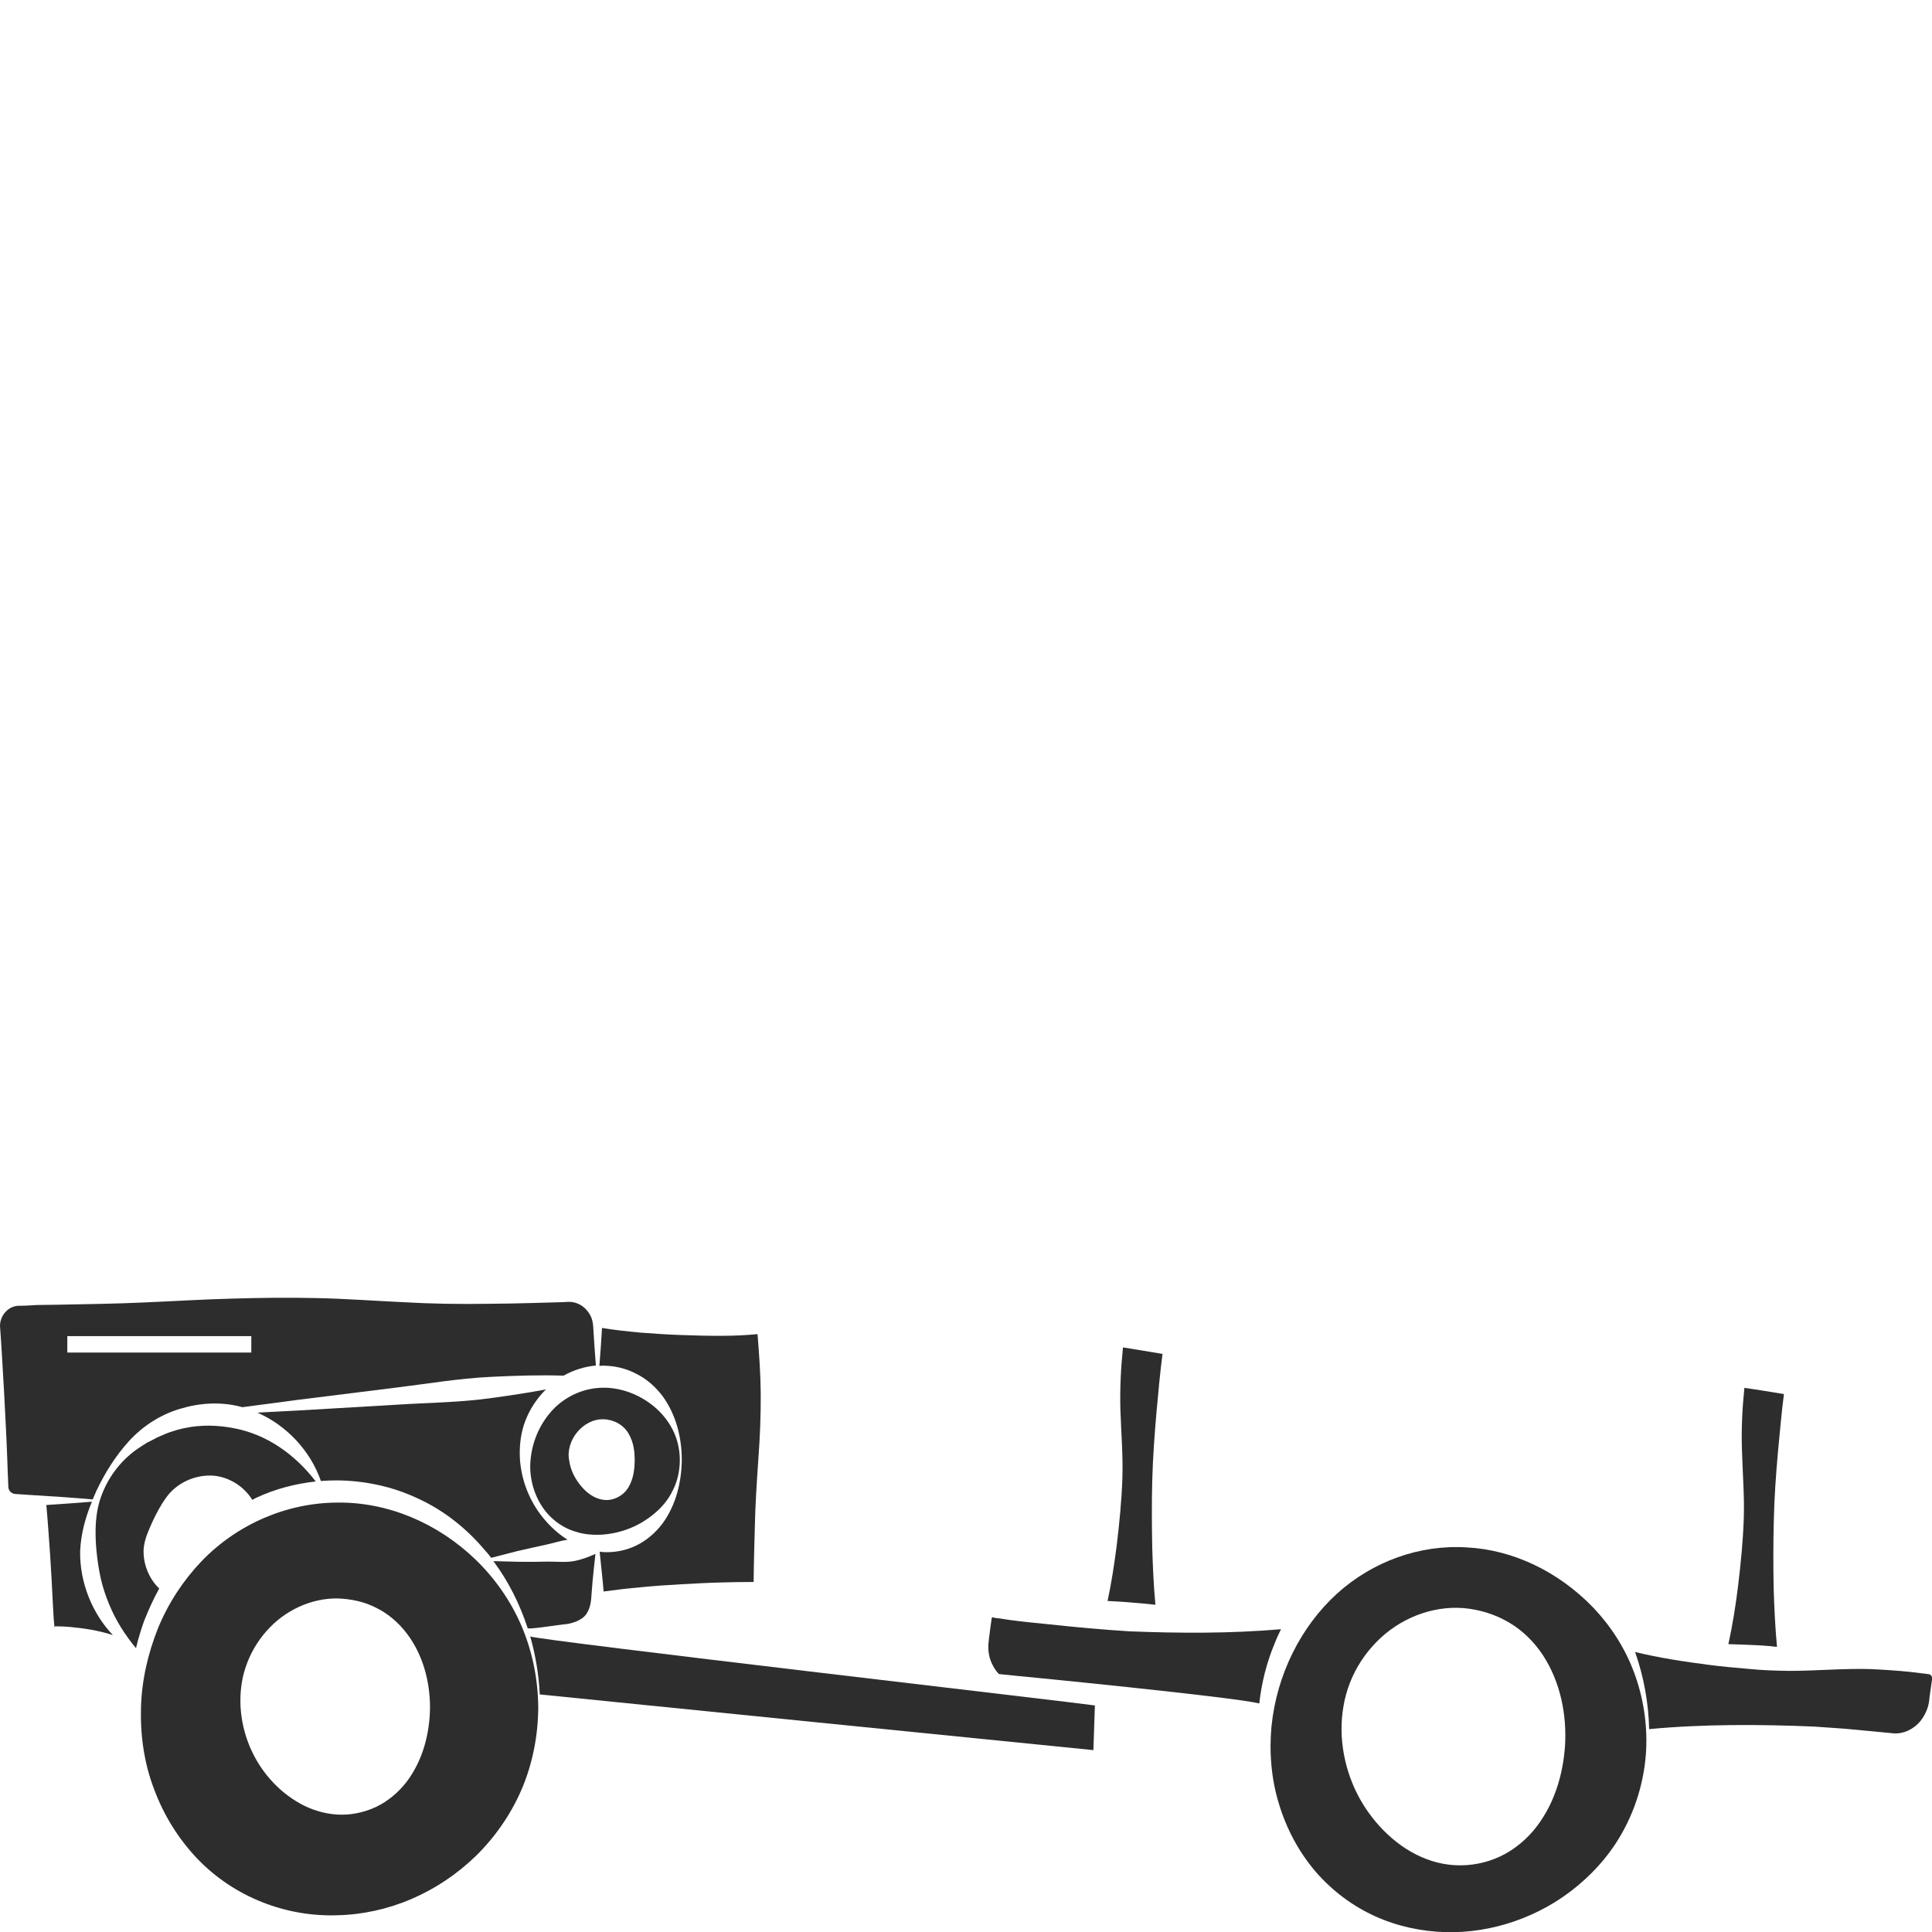 <?xml version="1.0" encoding="utf-8"?>
<!-- Generator: Adobe Illustrator 24.1.2, SVG Export Plug-In . SVG Version: 6.00 Build 0)  -->
<svg version="1.1" id="Layer_1" xmlns="http://www.w3.org/2000/svg" xmlns:xlink="http://www.w3.org/1999/xlink" x="0px" y="0px"
	 viewBox="0 0 128 128" style="enable-background:new 0 0 128 128;" xml:space="preserve">
<style type="text/css">
	.st0{fill:#2D2D2D;}
</style>
<g>
	<path class="st0" d="M84.87,107.94c-3.36,0.29-6.71,0.27-10.03,0.14c-1.77-0.11-3.53-0.27-5.29-0.46
		c-0.88-0.09-1.75-0.17-2.64-0.29l-0.65-0.1l-0.34-0.04l-0.08-0.02c-0.01,0-0.02,0-0.02,0c0-0.01-0.01-0.01-0.01-0.01
		c-0.03-0.02-0.07-0.01-0.1,0.03c-0.01,0-0.03,0.16-0.04,0.26l-0.05,0.35c-0.05,0.47-0.15,0.97-0.14,1.35c0,0.41,0.1,0.84,0.31,1.21
		c0.1,0.2,0.23,0.38,0.39,0.55l1.18,0.12c0.35,0.03,14.39,1.4,16.07,1.83c0.15-1.36,0.49-2.72,1.02-3.98
		C84.57,108.56,84.72,108.25,84.87,107.94z"/>
	<path class="st0" d="M35.76,112.26c0,0.01,36.68,3.69,36.68,3.69l0.1-2.96c-1.23-0.19-36.68-4.29-37.41-4.57
		C35.48,109.66,35.7,110.96,35.76,112.26z"/>
	<path class="st0" d="M105.56,106.51c-2.29-2.37-5.28-3.83-8.38-3.99c-3.09-0.2-6.23,0.91-8.62,3.08c-2.37,2.17-3.97,5.33-4.32,8.77
		c-0.16,1.7-0.02,3.47,0.49,5.13c0.5,1.67,1.33,3.21,2.43,4.5c1.11,1.28,2.47,2.29,3.95,2.96c1.49,0.67,3.06,1,4.64,1.05
		c1.57,0.04,3.13-0.21,4.62-0.73c1.49-0.52,2.91-1.3,4.17-2.36c1.26-1.05,2.37-2.36,3.15-3.9c0.79-1.53,1.27-3.27,1.37-5.04
		c0.09-1.77-0.19-3.55-0.8-5.18C107.65,109.16,106.7,107.71,105.56,106.51z M103.69,115.62c-0.13,2-0.75,4.07-2.12,5.69
		c-0.68,0.79-1.55,1.45-2.52,1.83c-0.97,0.39-2.03,0.52-3.05,0.4c-2.07-0.25-3.85-1.54-5.08-3.12c-1.25-1.59-2-3.62-2.04-5.76
		c-0.01-1.07,0.16-2.16,0.56-3.18c0.4-1.02,1.01-1.94,1.76-2.7c1.5-1.54,3.65-2.4,5.75-2.24c1.05,0.09,2.08,0.4,3,0.94
		c0.92,0.53,1.7,1.31,2.28,2.19C103.4,111.48,103.8,113.61,103.69,115.62z"/>
	<path class="st0" d="M76.55,106.32c-0.12-1.25-0.17-2.5-0.21-3.74c-0.03-1.51-0.04-3.01,0-4.51c0.04-1.5,0.15-3,0.28-4.5
		c0.12-1.29,0.23-2.58,0.4-3.87c-0.88-0.15-1.75-0.29-2.62-0.43c-0.14,1.37-0.21,2.76-0.17,4.14c0.05,1.52,0.18,3.02,0.13,4.53
		c-0.05,1.5-0.2,3-0.38,4.49c-0.16,1.22-0.34,2.43-0.6,3.64c0.52,0.03,1.04,0.05,1.56,0.1C75.48,106.21,76.01,106.26,76.55,106.32z"
		/>
	<path class="st0" d="M37.32,107.62c0.09-0.01,0.21-0.01,0.28-0.03c0.06-0.01,0.13-0.02,0.19-0.04c0.12-0.03,0.25-0.07,0.38-0.12
		c0.24-0.1,0.51-0.25,0.68-0.5c0.17-0.26,0.27-0.55,0.31-0.92l0.1-1.26c0.06-0.6,0.12-1.2,0.19-1.8c-0.09,0.04-0.17,0.08-0.26,0.11
		c-0.32,0.14-0.63,0.24-0.95,0.32c-0.64,0.17-1.31,0.07-1.96,0.08c-0.65,0.02-1.31,0.02-1.96,0.01c-0.55-0.02-1.09-0.02-1.63-0.04
		c1,1.34,1.75,2.85,2.27,4.44C35,107.96,36.56,107.72,37.32,107.62z"/>
	<path class="st0" d="M6.38,98.79c0.57-1.21,1.27-2.33,2.18-3.33c0.91-0.99,2.08-1.74,3.36-2.12c1.27-0.39,2.65-0.48,3.95-0.16
		c0.07,0.02,0.13,0.04,0.2,0.05c1.2-0.16,2.4-0.32,3.61-0.48l6.42-0.8c2.15-0.26,4.28-0.63,6.44-0.73c1.6-0.08,3.2-0.13,4.8-0.08
		c0.66-0.37,1.38-0.6,2.14-0.67c-0.07-0.82-0.12-1.62-0.17-2.44c-0.01-0.27-0.04-0.45-0.1-0.65c-0.07-0.2-0.17-0.38-0.3-0.53
		c-0.25-0.32-0.6-0.52-0.97-0.58c-0.09-0.01-0.18-0.02-0.27-0.02l-0.36,0.02l-0.71,0.02l-1.42,0.04c-0.95,0.03-1.89,0.04-2.84,0.05
		c-1.9,0.03-3.8,0-5.69-0.11c-1.9-0.09-3.8-0.23-5.7-0.27c-1.89-0.04-3.79-0.02-5.69,0.04c-1.89,0.05-3.79,0.17-5.69,0.25
		c-1.89,0.09-3.8,0.11-5.69,0.15l-1.42,0.02L1.75,86.5l-0.36,0.01H1.23l-0.12,0.01c-0.31,0.04-0.59,0.21-0.79,0.45
		C0.11,87.22,0,87.54,0,87.85c0.11,1.46,0.18,2.91,0.27,4.37c0.07,1.47,0.16,2.93,0.21,4.41l0.04,1.11
		c0.03,0.35,0.01,0.82,0.06,0.92c0.07,0.17,0.22,0.31,0.44,0.32l1.04,0.07c1.35,0.08,2.72,0.17,4.08,0.29
		C6.22,99.15,6.3,98.97,6.38,98.79z M4.46,88.52h12.19v1.09H4.46V88.52z"/>
	<path class="st0" d="M43.3,100.32c0.5-0.4,0.96-0.93,1.26-1.55c0.32-0.61,0.48-1.33,0.48-2.04c0-0.72-0.17-1.43-0.49-2.04
		c-0.32-0.62-0.76-1.13-1.26-1.54c-1-0.8-2.17-1.22-3.34-1.21c-1.17,0.01-2.33,0.48-3.21,1.34c-0.87,0.87-1.47,2.09-1.59,3.45
		c-0.13,1.34,0.35,2.79,1.3,3.74c0.48,0.47,1.05,0.82,1.66,1c0.6,0.2,1.23,0.24,1.83,0.2C41.16,101.57,42.3,101.14,43.3,100.32z
		 M38.46,98.41c-0.37-0.46-0.66-1-0.75-1.65c-0.26-1.32,0.92-2.78,2.29-2.73c0.66,0.02,1.32,0.37,1.65,0.96
		c0.34,0.58,0.4,1.21,0.4,1.77c-0.01,0.57-0.07,1.19-0.41,1.77c-0.33,0.57-1.01,0.92-1.64,0.84C39.34,99.29,38.82,98.86,38.46,98.41
		z"/>
	<path class="st0" d="M42.16,91.02c0.69,0.34,1.28,0.87,1.74,1.48c0.91,1.25,1.27,2.78,1.27,4.23c-0.02,1.45-0.37,2.97-1.28,4.21
		c-0.46,0.61-1.06,1.13-1.75,1.46c-0.68,0.33-1.44,0.47-2.19,0.43c-0.07,0-0.15-0.02-0.22-0.03c0,0.01,0,0.01,0,0.01
		c0.07,0.64,0.13,1.3,0.2,1.94l0.06,0.69c0.81-0.11,1.64-0.21,2.46-0.28c0.91-0.09,1.8-0.15,2.71-0.2c0.91-0.05,1.81-0.1,2.72-0.12
		c0.68-0.02,1.36-0.03,2.05-0.03c0.01-1.23,0.05-2.45,0.08-3.68c0.03-1.47,0.13-2.94,0.23-4.42c0.11-1.47,0.17-2.94,0.16-4.42
		c-0.01-1.3-0.11-2.61-0.21-3.9c-0.76,0.07-1.54,0.11-2.31,0.11c-0.91,0.01-1.81-0.02-2.72-0.05c-0.91-0.03-1.8-0.09-2.71-0.16
		c-0.85-0.08-1.72-0.17-2.57-0.31v0.08c-0.05,0.82-0.1,1.62-0.17,2.43c0.08,0,0.16-0.01,0.24-0.01
		C40.72,90.48,41.48,90.66,42.16,91.02z"/>
	<path class="st0" d="M10.55,105.24l-0.01-0.01c-0.67-0.63-1.09-1.65-1.02-2.64c0.06-0.65,0.34-1.23,0.58-1.77
		c0.25-0.53,0.52-1.06,0.88-1.56c0.69-1.01,1.96-1.59,3.19-1.49c1.04,0.1,2,0.72,2.54,1.59v0.01c0.09-0.04,0.18-0.1,0.27-0.14
		c1.24-0.58,2.58-0.93,3.94-1.08c-1.43-1.86-3.3-3.11-5.34-3.51c-1.11-0.23-2.26-0.26-3.38-0.02l-0.42,0.1l-0.41,0.13
		c-0.28,0.08-0.54,0.21-0.81,0.32c-0.13,0.05-0.26,0.12-0.4,0.2l-0.4,0.2c-0.25,0.15-0.51,0.32-0.75,0.49
		c-0.98,0.71-1.79,1.73-2.25,2.93c-0.48,1.2-0.48,2.52-0.37,3.74c0.06,0.61,0.15,1.22,0.28,1.82c0.13,0.59,0.33,1.18,0.56,1.74
		c0.43,1.05,1.04,2.01,1.78,2.91c0.08-0.35,0.17-0.69,0.28-1.03c0.08-0.26,0.16-0.51,0.25-0.76
		C9.84,106.65,10.17,105.93,10.55,105.24z"/>
	<path class="st0" d="M6.09,99.49c-1.01,0.09-2.01,0.15-3.02,0.22c0.1,1.1,0.17,2.19,0.25,3.29c0.07,1.13,0.14,2.28,0.19,3.41
		l0.05,0.86l0.04,0.43c0,0.02,0,0.09,0.01,0.09c0.01,0,0.01,0,0.02,0c0.01-0.01,0.01-0.02,0.01-0.03c-0.01,0-0.01,0-0.01,0
		c0-0.01-0.02-0.01,0.01-0.01h0.1c0.26,0,0.53,0.01,0.79,0.03c0.99,0.09,1.97,0.23,2.95,0.55c-1.36-1.42-2.21-3.49-2.17-5.57
		C5.36,101.61,5.67,100.5,6.09,99.49z"/>
	<path class="st0" d="M127.84,110.93c-0.02-0.01-0.18-0.02-0.27-0.04l-0.34-0.04l-0.66-0.08c-0.88-0.09-1.77-0.15-2.67-0.19
		c-1.78-0.05-3.57,0.12-5.35,0.12c-0.9-0.01-1.78-0.04-2.68-0.13c-0.89-0.08-1.77-0.15-2.66-0.27c-1.63-0.21-3.27-0.46-4.88-0.85
		c0.58,1.65,0.89,3.38,0.93,5.11c3.57-0.34,7.38-0.32,10.93-0.17c0.89,0.07,1.77,0.11,2.66,0.2l2.62,0.25
		c0.65,0.04,1.3-0.26,1.76-0.81c0.22-0.28,0.4-0.61,0.51-0.98c0.02-0.09,0.04-0.19,0.06-0.28l0.04-0.35l0.1-0.71
		c0.03-0.23,0.08-0.53,0.07-0.56C127.99,111.06,127.93,110.96,127.84,110.93z"/>
	<path class="st0" d="M35.88,92.36c0.09-0.11,0.19-0.21,0.3-0.31c-1.17,0.22-2.35,0.4-3.52,0.56c-2.15,0.31-4.3,0.32-6.46,0.46
		l-6.46,0.38c-0.9,0.04-1.79,0.1-2.69,0.14c1.93,0.84,3.52,2.53,4.21,4.53c0.37-0.03,0.73-0.04,1.1-0.04
		c1.83,0.02,3.67,0.41,5.35,1.21c1.68,0.77,3.19,1.96,4.4,3.4c0.15,0.16,0.3,0.34,0.43,0.52c0.57-0.15,1.14-0.29,1.71-0.44
		c0.64-0.15,1.28-0.29,1.92-0.43c0.48-0.1,0.95-0.26,1.43-0.33c-0.54-0.34-1.02-0.76-1.43-1.23c-0.97-1.09-1.6-2.51-1.72-4.06
		c-0.05-0.77,0.02-1.57,0.26-2.32C34.96,93.64,35.36,92.95,35.88,92.36z"/>
	<path class="st0" d="M31.51,103.33c-2.52-2.43-5.82-3.82-9.15-3.78c-3.33,0.01-6.64,1.41-9.03,3.91c-1.19,1.25-2.18,2.75-2.86,4.41
		c-0.66,1.65-1.08,3.44-1.13,5.27c-0.05,1.83,0.21,3.69,0.87,5.4c0.63,1.71,1.61,3.28,2.84,4.58c2.48,2.6,5.95,3.89,9.31,3.77
		c3.37-0.08,6.64-1.48,9.17-3.93c1.25-1.23,2.31-2.73,3.03-4.41c0.72-1.68,1.09-3.55,1.1-5.42c-0.01-1.86-0.39-3.73-1.11-5.41
		C33.83,106.04,32.77,104.55,31.51,103.33z M26.94,118.05c-0.54,0.7-1.24,1.29-2.04,1.67c-0.8,0.37-1.68,0.55-2.54,0.5
		c-0.87-0.05-1.71-0.31-2.46-0.72c-0.75-0.42-1.42-0.96-1.98-1.6c-1.13-1.27-1.86-2.95-1.98-4.76c-0.05-0.9,0.04-1.83,0.34-2.7
		c0.29-0.87,0.76-1.68,1.36-2.36c1.19-1.37,2.95-2.2,4.72-2.18c0.88,0.03,1.77,0.21,2.56,0.62c0.8,0.39,1.49,0.99,2.03,1.7
		c1.09,1.43,1.54,3.22,1.54,4.92C28.47,114.84,28.02,116.62,26.94,118.05z"/>
	<path class="st0" d="M117.73,109.11c-0.12-1.3-0.18-2.58-0.22-3.87c-0.03-1.51-0.03-3.01,0.01-4.51c0.03-1.51,0.14-3,0.27-4.49
		c0.13-1.3,0.23-2.58,0.4-3.88c-0.88-0.14-1.74-0.29-2.62-0.41c-0.14,1.37-0.21,2.75-0.16,4.14c0.04,1.5,0.17,3.02,0.12,4.51
		c-0.05,1.5-0.2,3-0.38,4.49c-0.16,1.29-0.36,2.56-0.64,3.84c0.48,0.01,0.97,0.03,1.44,0.05C116.55,109,117.14,109.04,117.73,109.11
		z"/>
</g>
</svg>

